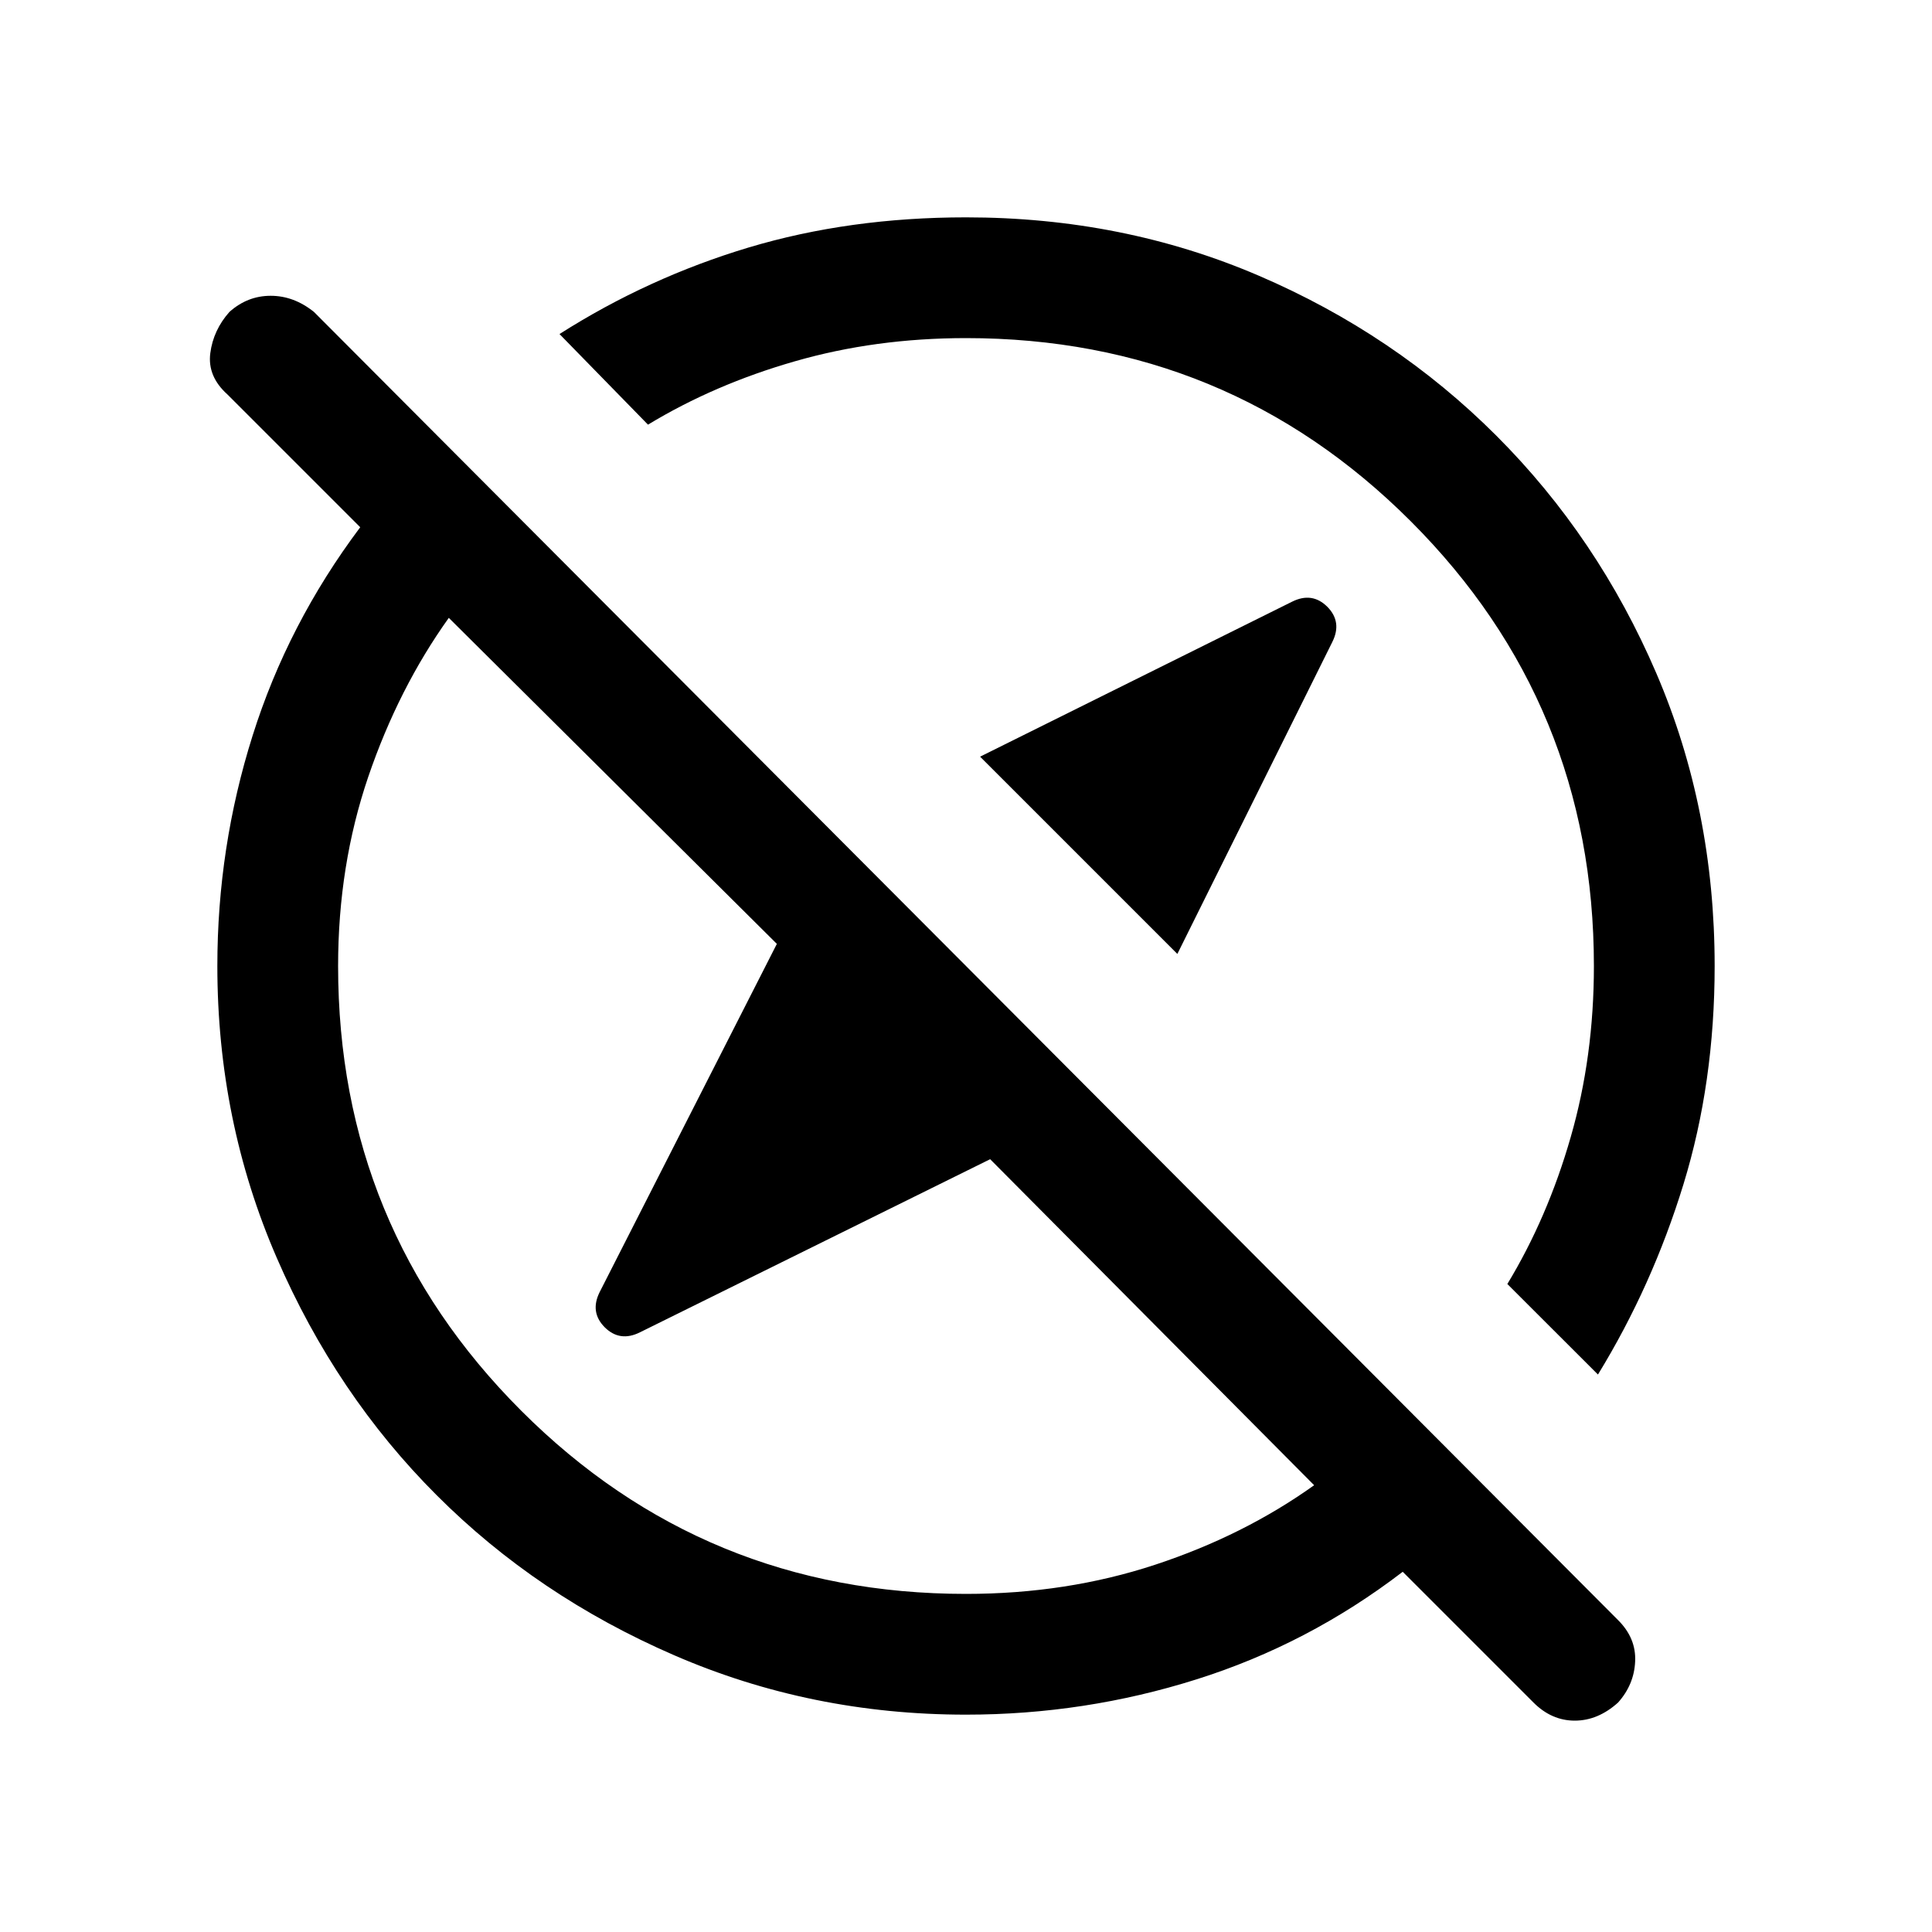 <svg xmlns="http://www.w3.org/2000/svg" height="20" width="20"><path d="M12.188 9.875 10.146 7.833 13.375 6.229Q13.583 6.125 13.74 6.281Q13.896 6.438 13.792 6.646ZM15.875 17.625 14.521 16.271Q13.542 17.021 12.385 17.385Q11.229 17.75 10 17.75Q8.396 17.75 6.979 17.135Q5.562 16.521 4.521 15.479Q3.479 14.438 2.865 13.021Q2.25 11.604 2.25 10Q2.25 8.771 2.615 7.615Q2.979 6.458 3.729 5.458L2.354 4.083Q2.146 3.896 2.177 3.656Q2.208 3.417 2.375 3.229Q2.562 3.062 2.802 3.062Q3.042 3.062 3.25 3.229L16.75 16.771Q16.938 16.958 16.927 17.198Q16.917 17.438 16.75 17.625Q16.542 17.812 16.302 17.812Q16.062 17.812 15.875 17.625ZM16.542 14.229 15.604 13.292Q16.021 12.604 16.26 11.771Q16.5 10.938 16.5 10Q16.5 7.292 14.604 5.396Q12.708 3.5 10 3.5Q9.062 3.5 8.229 3.74Q7.396 3.979 6.708 4.396L5.792 3.458Q6.708 2.875 7.75 2.562Q8.792 2.25 10 2.25Q11.625 2.25 13.031 2.854Q14.438 3.458 15.49 4.51Q16.542 5.562 17.146 6.969Q17.75 8.375 17.75 10Q17.75 11.208 17.427 12.26Q17.104 13.312 16.542 14.229ZM11.167 8.833Q11.167 8.833 11.167 8.833Q11.167 8.833 11.167 8.833Q11.167 8.833 11.167 8.833Q11.167 8.833 11.167 8.833Q11.167 8.833 11.167 8.833Q11.167 8.833 11.167 8.833ZM9.125 10.875Q9.125 10.875 9.125 10.875Q9.125 10.875 9.125 10.875Q9.125 10.875 9.125 10.875Q9.125 10.875 9.125 10.875Q9.125 10.875 9.125 10.875Q9.125 10.875 9.125 10.875ZM10 16.5Q11.042 16.5 11.958 16.198Q12.875 15.896 13.604 15.375L10.25 12L6.625 13.792Q6.417 13.896 6.26 13.74Q6.104 13.583 6.208 13.375L8.042 9.771L4.646 6.396Q4.125 7.125 3.812 8.042Q3.5 8.958 3.5 10Q3.5 12.708 5.396 14.604Q7.292 16.5 10 16.5Z"/></svg>